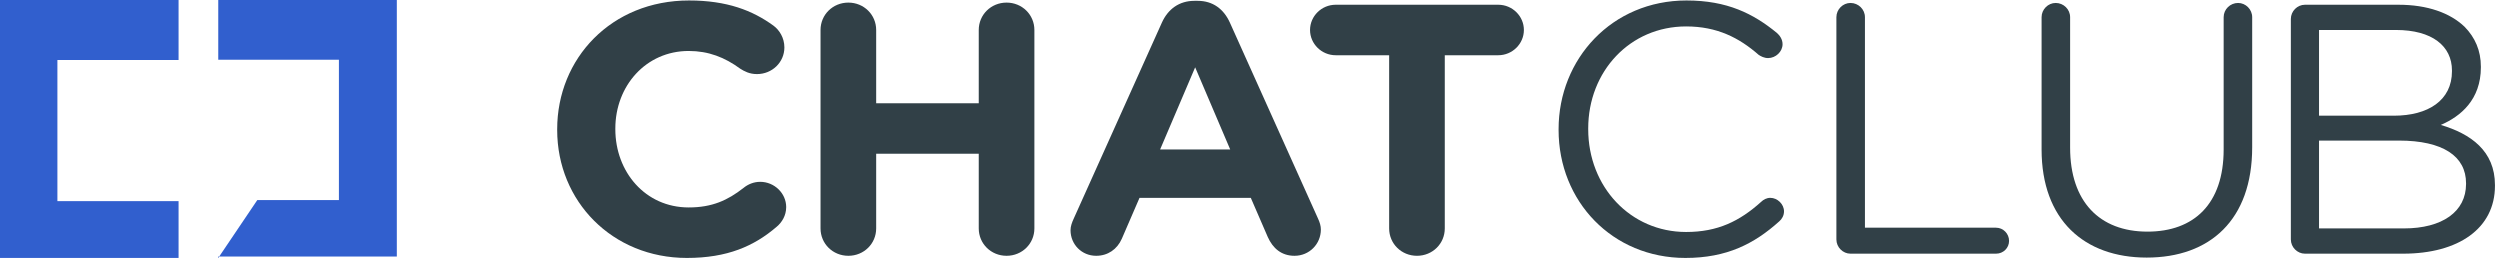 <?xml version="1.0" encoding="UTF-8"?>
<svg width="126px" height="13px" viewBox="0 0 126 13" version="1.1" xmlns="http://www.w3.org/2000/svg" xmlns:xlink="http://www.w3.org/1999/xlink">
    <!-- Generator: Sketch 47.1 (45422) - http://www.bohemiancoding.com/sketch -->
    <title>Group 16</title>
    <desc>Created with Sketch.</desc>
    <defs></defs>
    <g id="Staging" stroke="none" stroke-width="1" fill="none" fill-rule="evenodd">
        <g id="Group-16">
            <polygon id="Fill-1" fill="#315FCE" points="0 0 0 13 9 13 9 10.138 2.893 10.138 2.893 3.025 9 3.025 9 0"></polygon>
            <path d="M11,0 L11,3.009 L17.081,3.009 L17.081,10.083 L12.968,10.083 L11.048,12.929 L20,12.929 L20,0 L11,0 Z M11,12.929 L11,13.016 L11.059,12.929 L11,12.929 Z" id="Fill-2" fill="#315FCE"></path>
            <path d="M28.082,6.548 L28.082,6.512 C28.082,2.945 30.813,0.024 34.727,0.024 C36.639,0.024 37.931,0.526 38.987,1.296 C39.279,1.511 39.533,1.906 39.533,2.39 C39.533,3.142 38.914,3.734 38.15,3.734 C37.768,3.734 37.512,3.59 37.312,3.465 C36.529,2.891 35.71,2.569 34.709,2.569 C32.56,2.569 31.013,4.325 31.013,6.476 L31.013,6.512 C31.013,8.663 32.524,10.455 34.709,10.455 C35.892,10.455 36.675,10.096 37.476,9.469 C37.695,9.29 37.986,9.164 38.314,9.164 C39.024,9.164 39.624,9.738 39.624,10.437 C39.624,10.867 39.406,11.208 39.151,11.423 C38.004,12.409 36.657,13 34.618,13 C30.867,13 28.082,10.15 28.082,6.548" id="Fill-3" fill="#314047"></path>
            <path d="M41.355,1.511 C41.355,0.741 41.974,0.131 42.757,0.131 C43.54,0.131 44.159,0.741 44.159,1.511 L44.159,5.203 L49.329,5.203 L49.329,1.511 C49.329,0.741 49.948,0.131 50.731,0.131 C51.514,0.131 52.133,0.741 52.133,1.511 L52.133,11.512 C52.133,12.283 51.514,12.892 50.731,12.892 C49.948,12.892 49.329,12.283 49.329,11.512 L49.329,7.748 L44.159,7.748 L44.159,11.512 C44.159,12.283 43.54,12.892 42.757,12.892 C41.974,12.892 41.355,12.283 41.355,11.512 L41.355,1.511 Z" id="Fill-6" fill="#314047"></path>
            <path d="M62.002,7.533 L60.236,3.393 L58.47,7.533 L62.002,7.533 Z M54.119,11.011 L58.561,1.135 C58.87,0.454 59.435,0.042 60.199,0.042 L60.363,0.042 C61.128,0.042 61.674,0.454 61.984,1.135 L66.426,11.011 C66.517,11.208 66.572,11.387 66.572,11.566 C66.572,12.301 65.989,12.892 65.243,12.892 C64.587,12.892 64.15,12.516 63.895,11.943 L63.04,9.971 L57.432,9.971 L56.54,12.032 C56.303,12.57 55.83,12.892 55.247,12.892 C54.519,12.892 53.955,12.319 53.955,11.602 C53.955,11.405 54.027,11.208 54.119,11.011 L54.119,11.011 Z" id="Fill-8" fill="#314047"></path>
            <path d="M70.013,2.784 L67.319,2.784 C66.609,2.784 66.026,2.21 66.026,1.511 C66.026,0.812 66.609,0.239 67.319,0.239 L75.512,0.239 C76.222,0.239 76.804,0.812 76.804,1.511 C76.804,2.21 76.222,2.784 75.512,2.784 L72.817,2.784 L72.817,11.512 C72.817,12.283 72.198,12.892 71.415,12.892 C70.632,12.892 70.013,12.283 70.013,11.512 L70.013,2.784 Z" id="Fill-10" fill="#314047"></path>
            <path d="M78.553,6.548 L78.553,6.512 C78.553,2.963 81.248,0.024 84.998,0.024 C87.055,0.024 88.366,0.687 89.55,1.655 C89.695,1.78 89.841,1.977 89.841,2.228 C89.841,2.605 89.495,2.927 89.113,2.927 C88.912,2.927 88.749,2.838 88.639,2.766 C87.656,1.906 86.546,1.332 84.98,1.332 C82.158,1.332 80.046,3.59 80.046,6.476 L80.046,6.512 C80.046,9.415 82.176,11.692 84.98,11.692 C86.564,11.692 87.674,11.154 88.767,10.168 C88.876,10.061 89.04,9.971 89.222,9.971 C89.586,9.971 89.914,10.293 89.914,10.652 C89.914,10.867 89.804,11.046 89.677,11.154 C88.421,12.283 87.037,13 84.943,13 C81.266,13 78.553,10.15 78.553,6.548" id="Fill-12" fill="#314047"></path>
            <path d="M92.554,0.866 C92.554,0.472 92.882,0.149 93.264,0.149 C93.665,0.149 93.993,0.472 93.993,0.866 L93.993,11.476 L100.601,11.476 C100.966,11.476 101.257,11.781 101.257,12.14 C101.257,12.498 100.966,12.785 100.601,12.785 L93.264,12.785 C92.882,12.785 92.554,12.462 92.554,12.068 L92.554,0.866 Z" id="Fill-15" fill="#314047"></path>
            <path d="M102.896,7.533 L102.896,0.866 C102.896,0.472 103.224,0.149 103.606,0.149 C104.007,0.149 104.334,0.472 104.334,0.866 L104.334,7.444 C104.334,10.15 105.809,11.674 108.231,11.674 C110.579,11.674 112.072,10.276 112.072,7.533 L112.072,0.866 C112.072,0.472 112.4,0.149 112.8,0.149 C113.183,0.149 113.51,0.472 113.51,0.866 L113.51,7.426 C113.51,11.082 111.38,12.982 108.194,12.982 C105.044,12.982 102.896,11.082 102.896,7.533" id="Fill-17" fill="#314047"></path>
            <path d="M121.158,11.512 C123.088,11.512 124.289,10.67 124.289,9.272 L124.289,9.236 C124.289,7.874 123.124,7.085 120.903,7.085 L116.879,7.085 L116.879,11.512 L121.158,11.512 Z M120.648,5.831 C122.378,5.831 123.579,5.06 123.579,3.59 L123.579,3.554 C123.579,2.318 122.578,1.511 120.757,1.511 L116.879,1.511 L116.879,5.831 L120.648,5.831 Z M115.459,0.956 C115.459,0.561 115.787,0.239 116.169,0.239 L120.885,0.239 C122.341,0.239 123.488,0.651 124.216,1.35 C124.744,1.888 125.036,2.551 125.036,3.357 L125.036,3.393 C125.036,5.024 124.016,5.867 123.015,6.297 C124.526,6.745 125.746,7.605 125.746,9.326 L125.746,9.362 C125.746,11.512 123.907,12.785 121.121,12.785 L116.169,12.785 C115.787,12.785 115.459,12.462 115.459,12.068 L115.459,0.956 Z" id="Fill-19" fill="#314047"></path>
        </g>
    </g>
</svg>